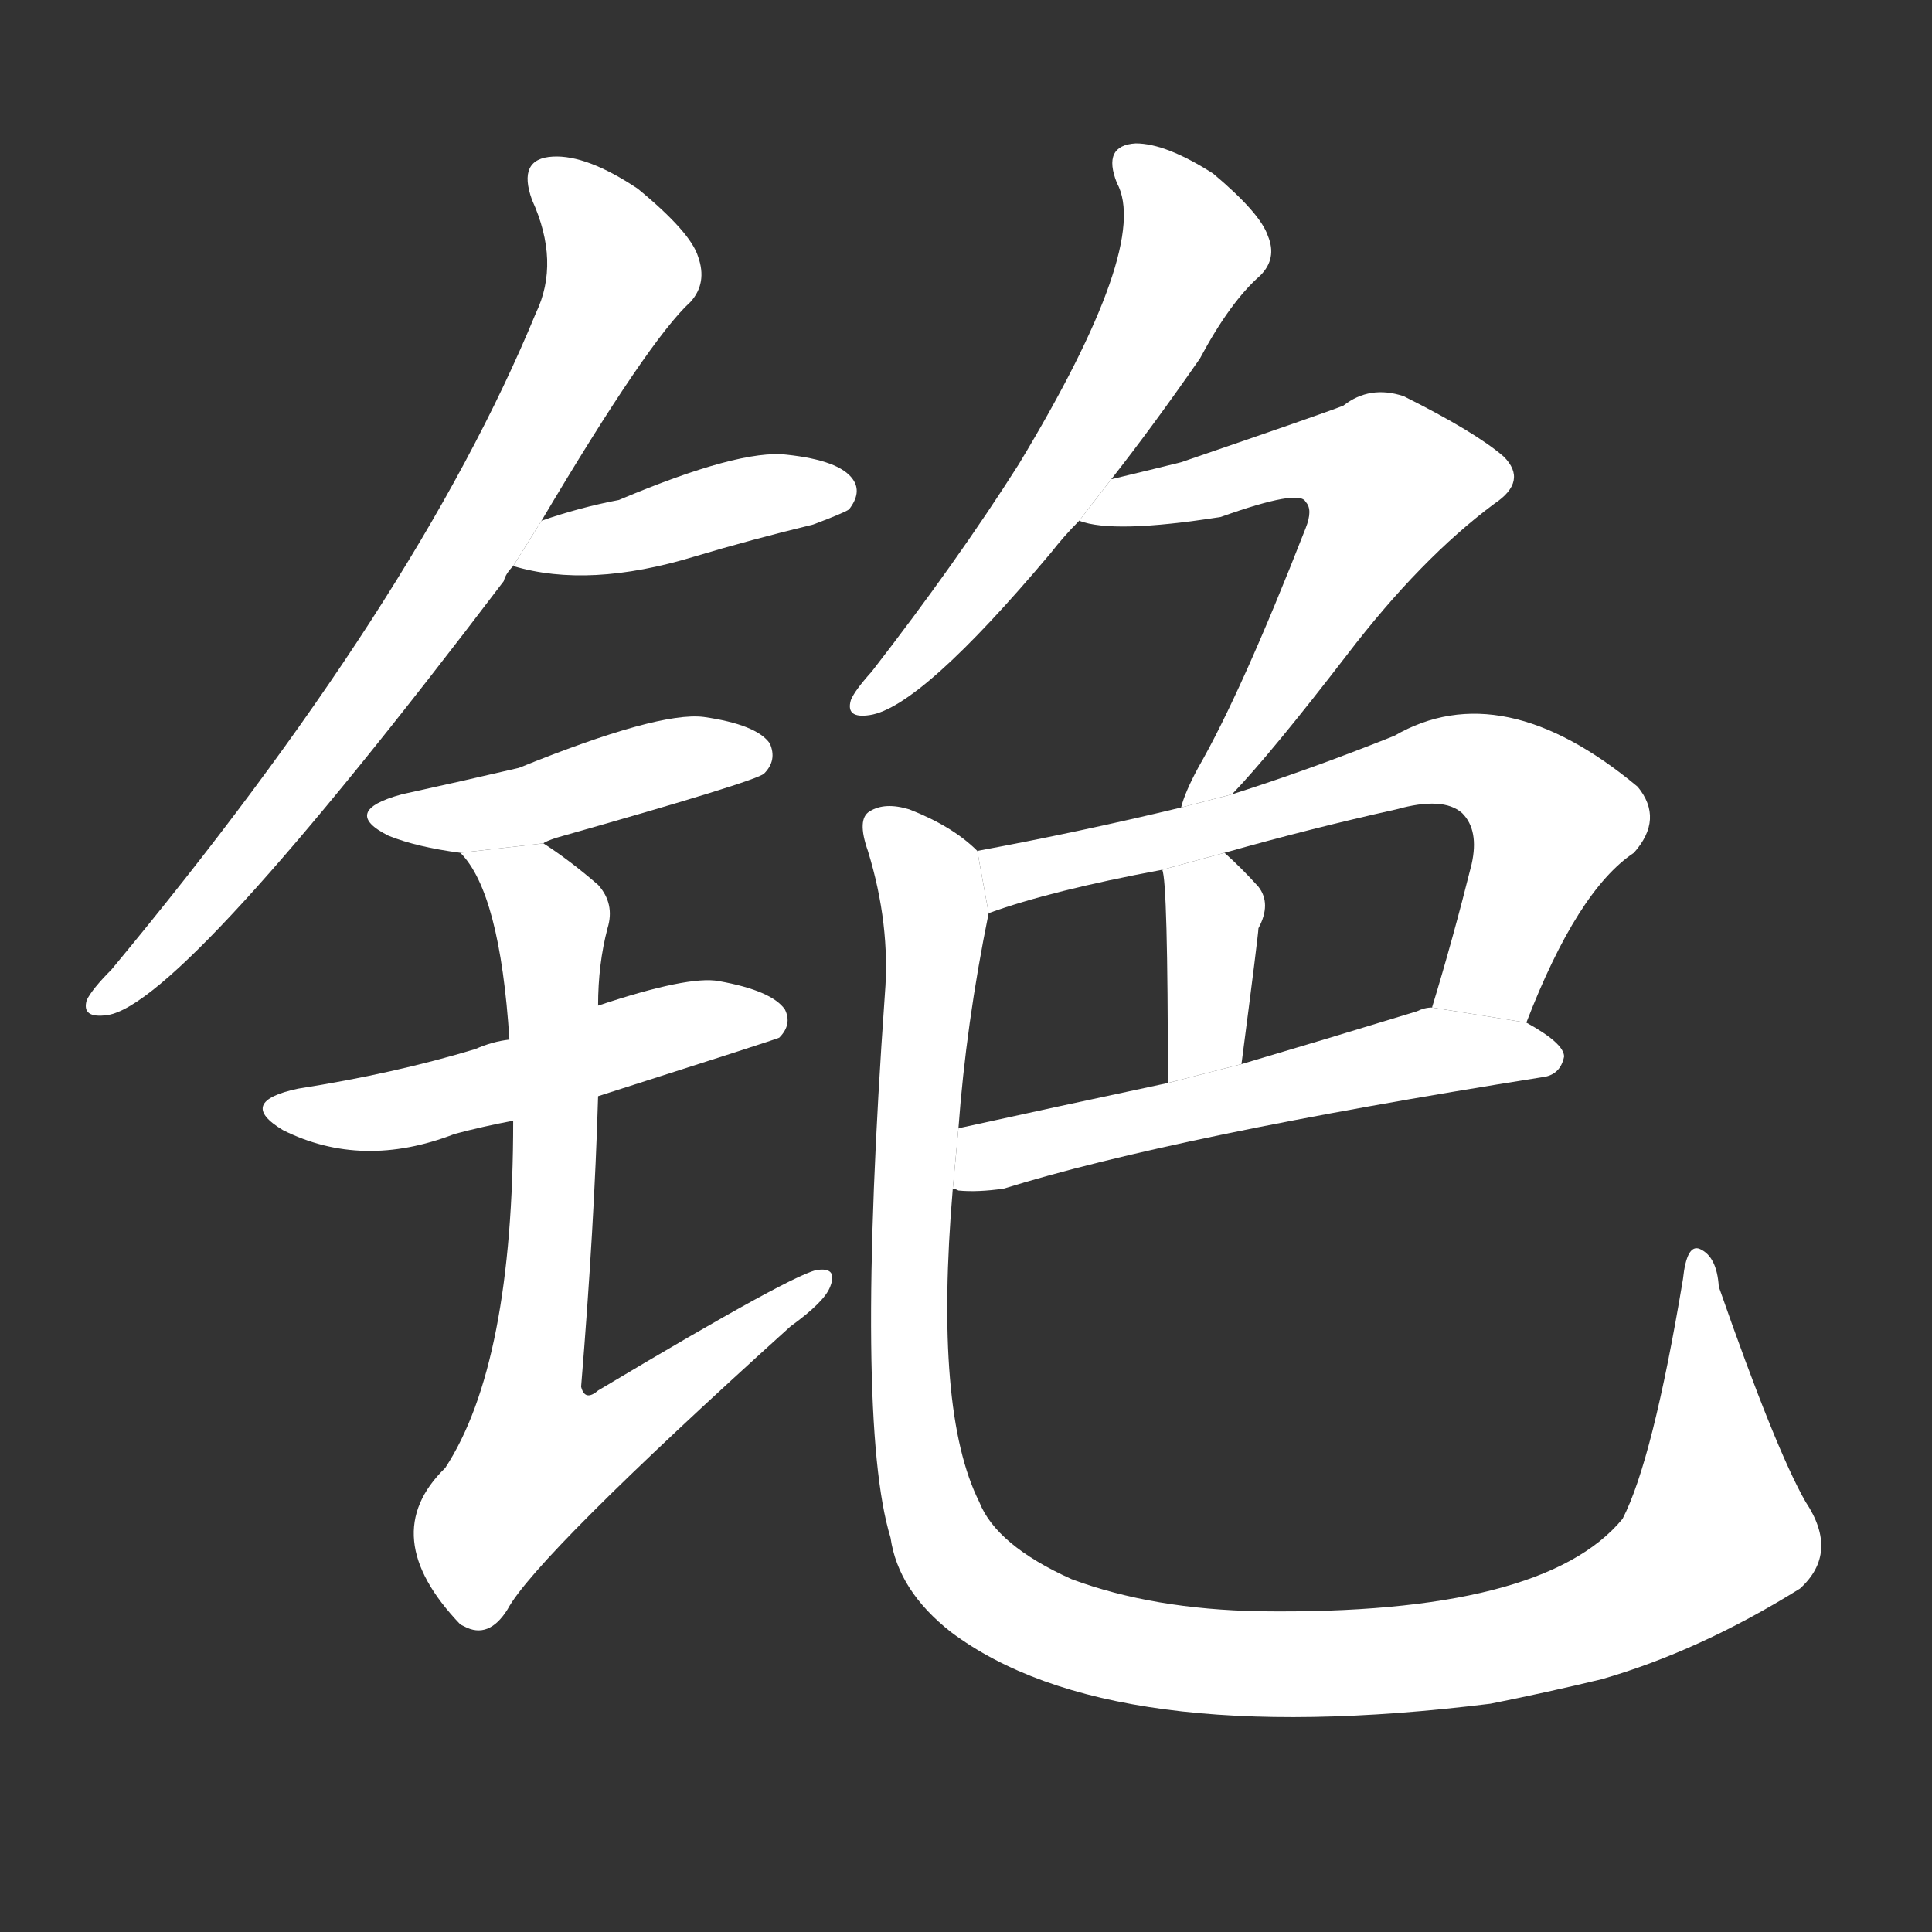 <!-- u94ef_se4_simp_cesium -->
<!-- 94EF -->
<!--  -->
<!--  -->
<svg viewBox="0 0 1024 1024">
  <rect x="0" y="0" width="1024" height="1024" fill="#333333" stroke="none"/>
  <g transform="scale(1, -1) translate(0, -900)">
    <path fill="#FFFFFF" d="M 287 624 Q 344 720 366 740 Q 375 750 370 764 Q 366 777 338 800 Q 311 818 293 817 Q 274 816 282 794 Q 297 761 284 734 Q 221 581 59 386 Q 49 376 46 370 Q 43 360 57 362 Q 97 368 267 592 Q 268 596 272 600 L 287 624 Z"></path>
    <path fill="#FFFFFF" d="M 272 600 Q 312 588 368 605 Q 398 614 431 622 Q 447 628 450 630 Q 457 639 452 646 Q 445 656 417 659 Q 392 662 328 635 Q 307 631 287 624 L 272 600 Z"></path>
    <path fill="#FFFFFF" d="M 288 453 Q 289 454 295 456 Q 401 486 405 490 Q 412 497 408 506 Q 401 516 373 520 Q 349 523 275 493 Q 245 486 213 479 Q 180 470 206 457 Q 221 451 244 448 L 288 453 Z"></path>
    <path fill="#FFFFFF" d="M 317 319 Q 411 349 413 350 Q 420 357 416 365 Q 409 375 381 380 Q 365 383 317 367 L 270 349 Q 261 348 252 344 Q 209 331 158 323 Q 125 316 150 301 Q 192 280 241 299 Q 256 303 272 306 L 317 319 Z"></path>
    <path fill="#FFFFFF" d="M 272 306 Q 272 177 236 122 Q 199 86 244 39 L 246 38 Q 259 31 269 47 Q 284 75 419 197 Q 437 210 440 218 Q 444 228 434 227 Q 424 227 317 163 Q 310 157 308 165 Q 315 250 317 319 L 317 367 Q 317 389 322 408 Q 326 421 317 431 Q 302 444 288 453 L 244 448 Q 265 427 270 349 L 272 306 Z"></path>
    <path fill="#FFFFFF" d="M 589 646 Q 611 674 636 710 Q 652 740 668 754 Q 677 763 672 775 Q 668 787 643 808 Q 618 824 602 824 Q 584 823 592 803 Q 610 770 540 654 Q 507 602 462 544 Q 453 534 451 529 Q 448 519 461 521 Q 488 525 557 607 Q 564 616 572 624 L 589 646 Z"></path>
    <path fill="#FFFFFF" d="M 572 624 Q 590 617 647 626 Q 689 641 692 634 Q 696 630 692 620 Q 658 533 635 493 Q 628 480 626 472 L 653 479 Q 674 501 714 553 Q 753 604 792 633 Q 810 645 797 658 Q 782 671 744 690 Q 726 696 712 685 Q 702 681 626 655 Q 610 651 589 646 L 572 624 Z"></path>
    <path fill="#FFFFFF" d="M 626 472 Q 572 459 518 449 L 524 416 Q 557 428 616 439 L 649 448 Q 695 461 740 471 Q 765 478 775 469 Q 784 460 780 442 Q 770 402 759 366 L 809 358 Q 836 428 866 448 Q 882 466 868 483 Q 796 543 739 510 Q 694 492 653 479 L 626 472 Z"></path>
    <path fill="#FFFFFF" d="M 616 439 Q 619 433 619 326 L 658 336 Q 667 405 667 408 Q 674 421 667 430 Q 658 440 649 448 L 616 439 Z"></path>
    <path fill="#FFFFFF" d="M 505 270 Q 506 270 508 269 Q 518 268 532 270 Q 622 298 817 329 Q 827 330 829 340 Q 829 347 809 358 L 759 366 Q 755 366 751 364 Q 702 349 658 336 L 619 326 Q 558 313 508 302 L 505 270 Z"></path>
    <path fill="#FFFFFF" d="M 518 449 Q 505 462 482 471 Q 469 475 461 470 Q 454 466 460 449 Q 472 410 469 373 Q 453 147 472 85 Q 476 57 504 35 Q 588 -28 790 -3 Q 820 3 849 10 Q 901 25 954 58 Q 975 77 957 104 Q 941 132 911 218 Q 910 234 901 238 Q 894 241 892 222 Q 876 126 860 95 Q 818 44 668 46 Q 611 47 568 63 Q 528 81 519 104 Q 495 152 505 270 L 508 302 Q 512 357 524 416 L 518 449 Z"></path>
  </g>
</svg>
